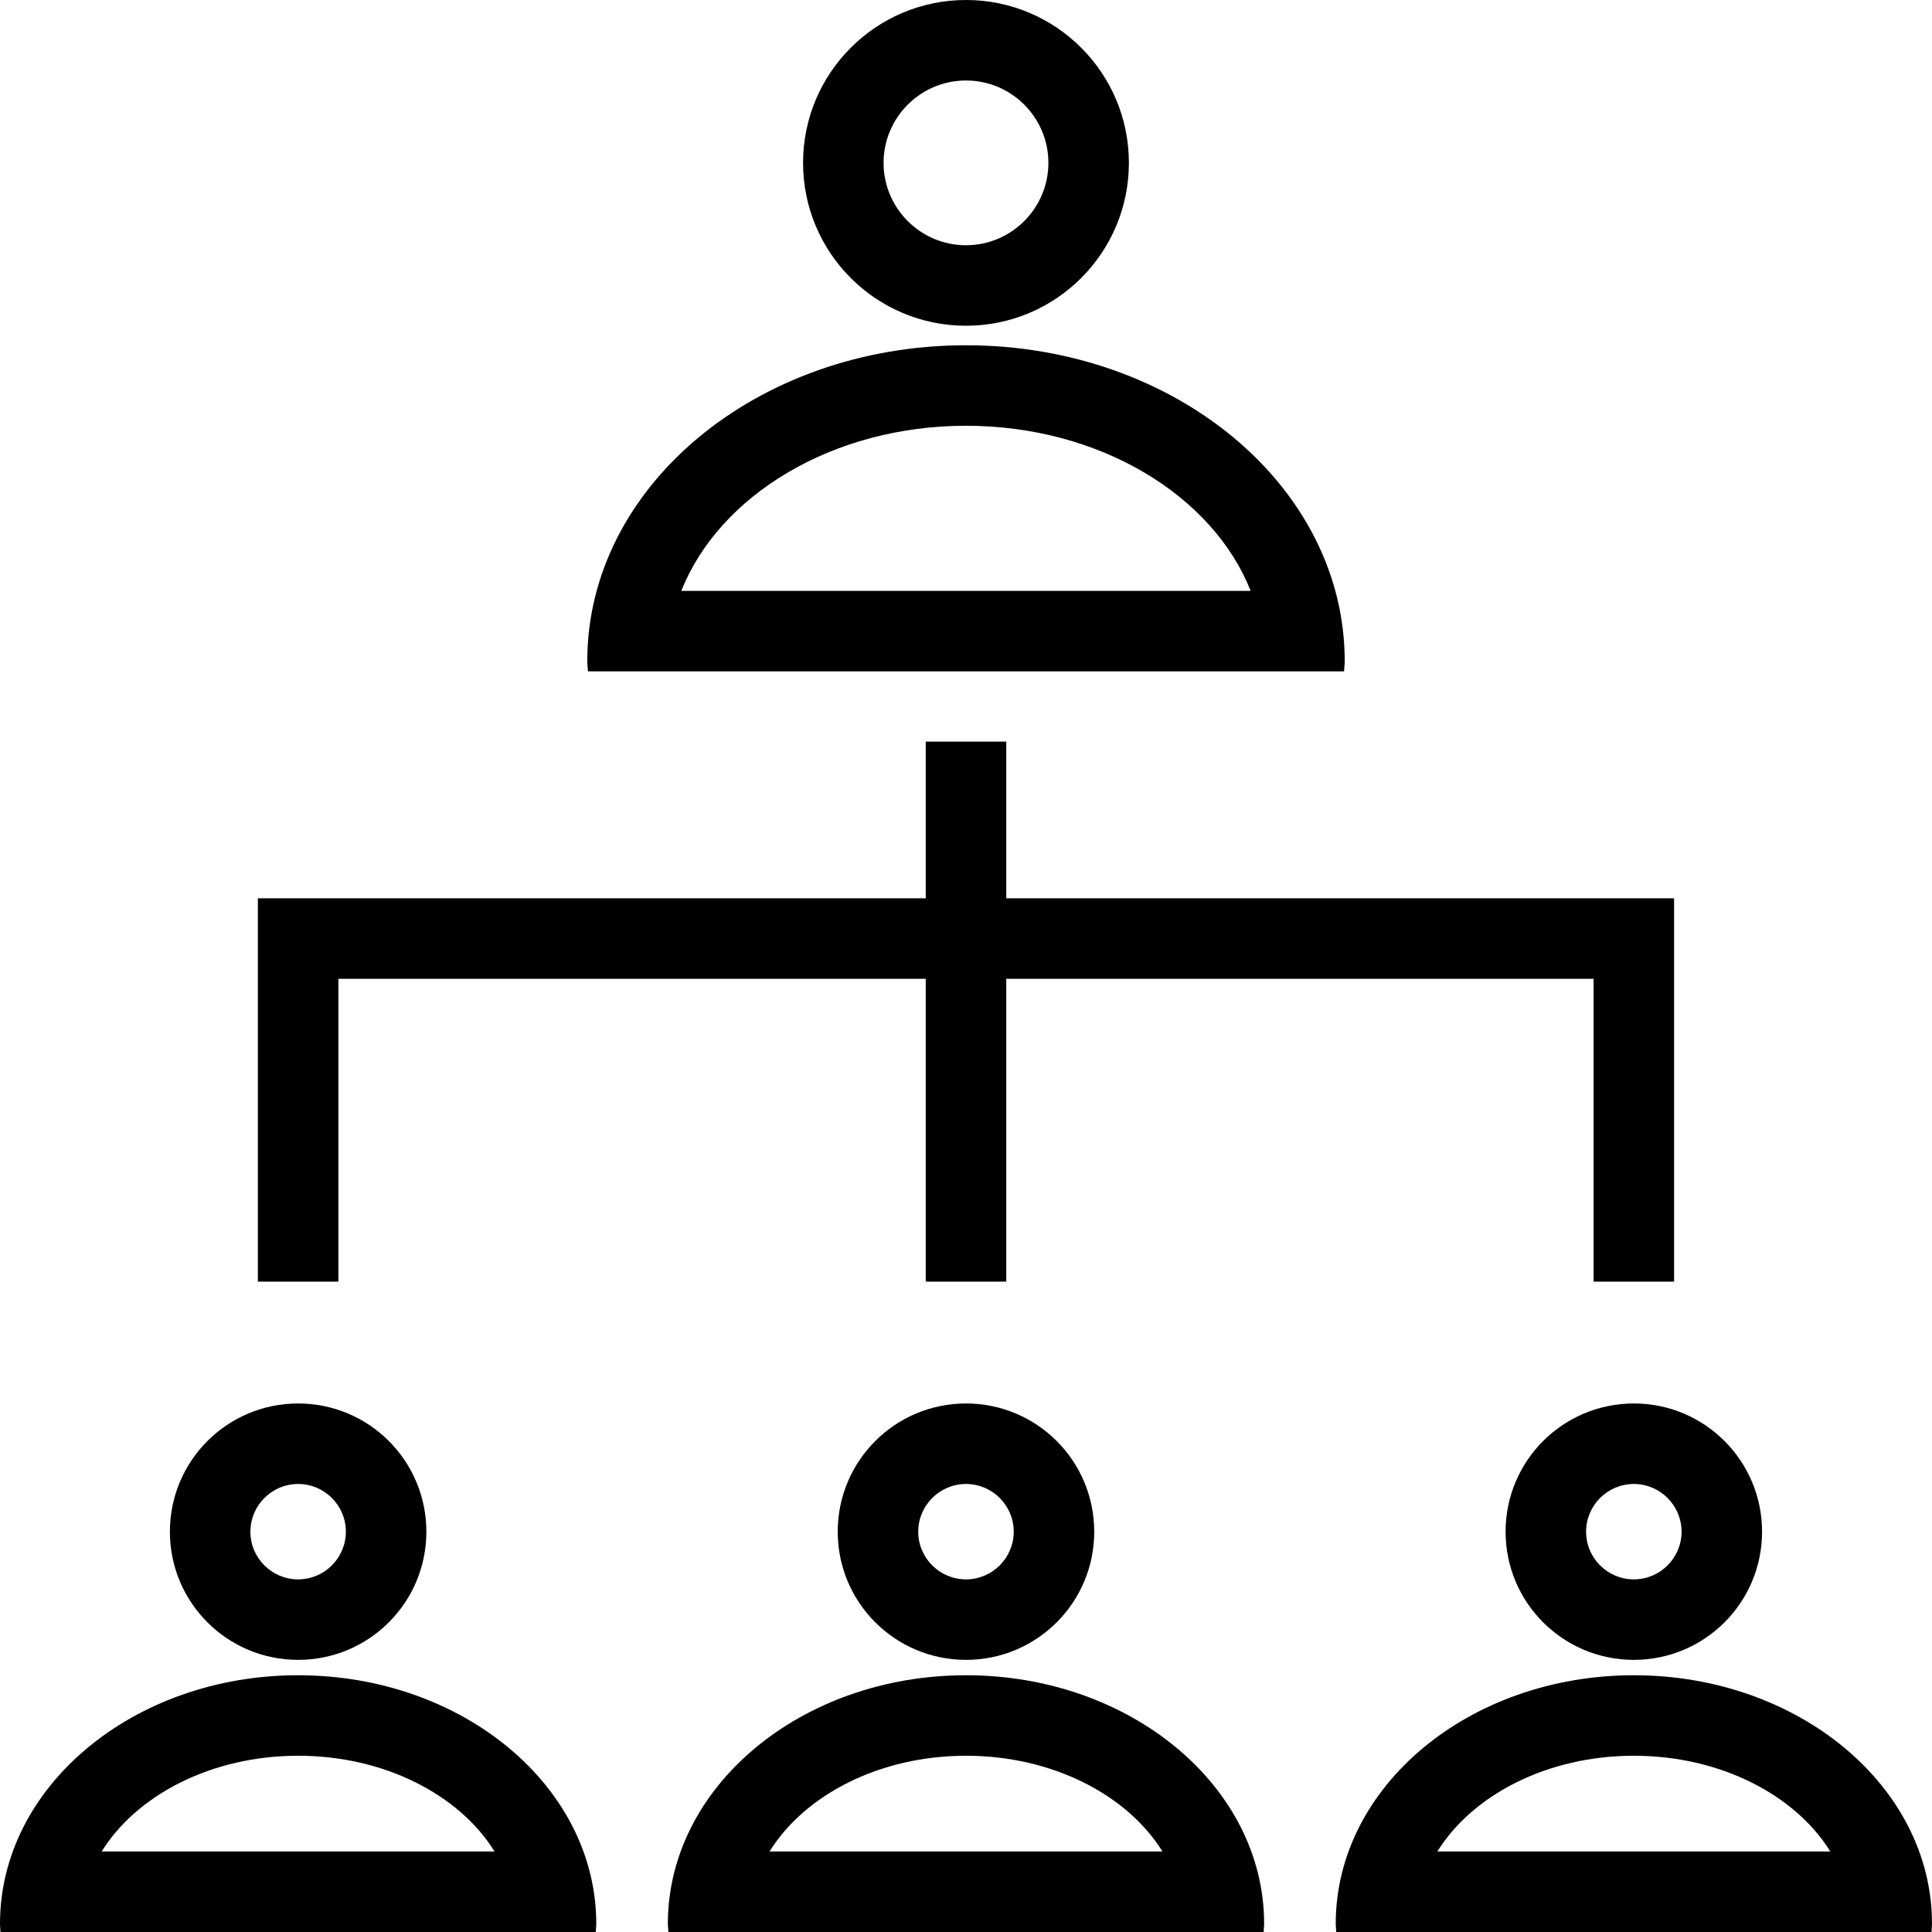 <?xml version="1.0" encoding="utf-8"?>
<!-- Generator: Adobe Illustrator 16.0.0, SVG Export Plug-In . SVG Version: 6.00 Build 0)  -->
<!DOCTYPE svg PUBLIC "-//W3C//DTD SVG 1.1//EN" "http://www.w3.org/Graphics/SVG/1.1/DTD/svg11.dtd">
<svg version="1.1" id="Layer_1" xmlns="http://www.w3.org/2000/svg" xmlns:xlink="http://www.w3.org/1999/xlink" x="0px" y="0px"
	 width="48px" height="48px" viewBox="0 0 48 48" enable-background="new 0 0 48 48" xml:space="preserve">
<g>
	<g>
		<g>
			<path d="M24,2c1.129,0,2.047,0.918,2.047,2.046c0,1.128-0.918,2.047-2.047,2.047c-1.129,0-2.048-0.918-2.048-2.047
				C21.952,2.918,22.871,2,24,2 M24,0c-2.235,0-4.048,1.812-4.048,4.046c0,2.236,1.813,4.047,4.048,4.047
				c2.234,0,4.047-1.811,4.047-4.047C28.047,1.812,26.234,0,24,0L24,0z"/>
		</g>
		<g>
			<path d="M24,10.578c3.317,0,6.133,1.729,7.072,4.102H16.927C17.869,12.306,20.684,10.578,24,10.578 M24,8.578
				c-5.196,0-9.409,3.512-9.409,7.844c0,0.086,0.012,0.173,0.016,0.258h18.786c0.004-0.085,0.016-0.172,0.016-0.258
				C33.408,12.09,29.197,8.578,24,8.578L24,8.578z"/>
		</g>
	</g>
	<g>
		<g>
			<g>
				<path d="M7.407,36.869c0.654,0,1.186,0.532,1.186,1.186c0,0.652-0.532,1.184-1.186,1.184s-1.186-0.531-1.186-1.184
					C6.222,37.401,6.753,36.869,7.407,36.869 M7.407,34.869c-1.76,0-3.186,1.424-3.186,3.186c0,1.76,1.426,3.184,3.186,3.184
					s3.186-1.424,3.186-3.184C10.593,36.293,9.167,34.869,7.407,34.869L7.407,34.869z"/>
			</g>
			<g>
				<path d="M7.407,43.621c2.149,0,4.01,0.974,4.88,2.379H2.526C3.397,44.595,5.258,43.621,7.407,43.621 M7.407,41.621
					C3.316,41.621,0,44.385,0,47.795c0,0.07,0.009,0.137,0.012,0.205h14.79c0.002-0.068,0.012-0.135,0.012-0.205
					C14.813,44.385,11.499,41.621,7.407,41.621L7.407,41.621z"/>
			</g>
		</g>
		<g>
			<g>
				<path d="M24,36.869c0.653,0,1.186,0.532,1.186,1.186c0,0.652-0.532,1.184-1.186,1.184c-0.654,0-1.187-0.531-1.187-1.184
					C22.813,37.401,23.346,36.869,24,36.869 M24,34.869c-1.761,0-3.187,1.424-3.187,3.186c0,1.76,1.426,3.184,3.187,3.184
					c1.76,0,3.186-1.424,3.186-3.184C27.186,36.293,25.76,34.869,24,34.869L24,34.869z"/>
			</g>
			<g>
				<path d="M24,43.621c2.149,0,4.01,0.974,4.881,2.379h-9.762C19.99,44.595,21.851,43.621,24,43.621 M24,41.621
					c-4.091,0-7.407,2.764-7.407,6.174c0,0.07,0.01,0.137,0.013,0.205h14.789c0.002-0.068,0.012-0.135,0.012-0.205
					C31.406,44.385,28.09,41.621,24,41.621L24,41.621z"/>
			</g>
		</g>
		<g>
			<g>
				<path d="M40.592,36.869c0.653,0,1.186,0.532,1.186,1.186c0,0.652-0.532,1.184-1.186,1.184s-1.186-0.531-1.186-1.184
					C39.406,37.401,39.938,36.869,40.592,36.869 M40.592,34.869c-1.76,0-3.186,1.424-3.186,3.186c0,1.76,1.426,3.184,3.186,3.184
					s3.186-1.424,3.186-3.184C43.777,36.293,42.352,34.869,40.592,34.869L40.592,34.869z"/>
			</g>
			<g>
				<path d="M40.592,43.621c2.15,0,4.011,0.974,4.882,2.379h-9.763C36.582,44.595,38.442,43.621,40.592,43.621 M40.592,41.621
					c-4.092,0-7.406,2.764-7.406,6.174c0,0.07,0.01,0.137,0.012,0.205h14.791C47.99,47.932,48,47.865,48,47.795
					C48,44.385,44.684,41.621,40.592,41.621L40.592,41.621z"/>
			</g>
		</g>
	</g>
	<polyline fill="none" stroke="#000000" stroke-width="2" stroke-miterlimit="10" points="7.407,31.842 7.407,23.318 40.592,23.318 
		40.592,31.842 	"/>
	<line fill="none" stroke="#000000" stroke-width="2" stroke-miterlimit="10" x1="24" y1="18.425" x2="24" y2="31.842"/>
</g>
</svg>
